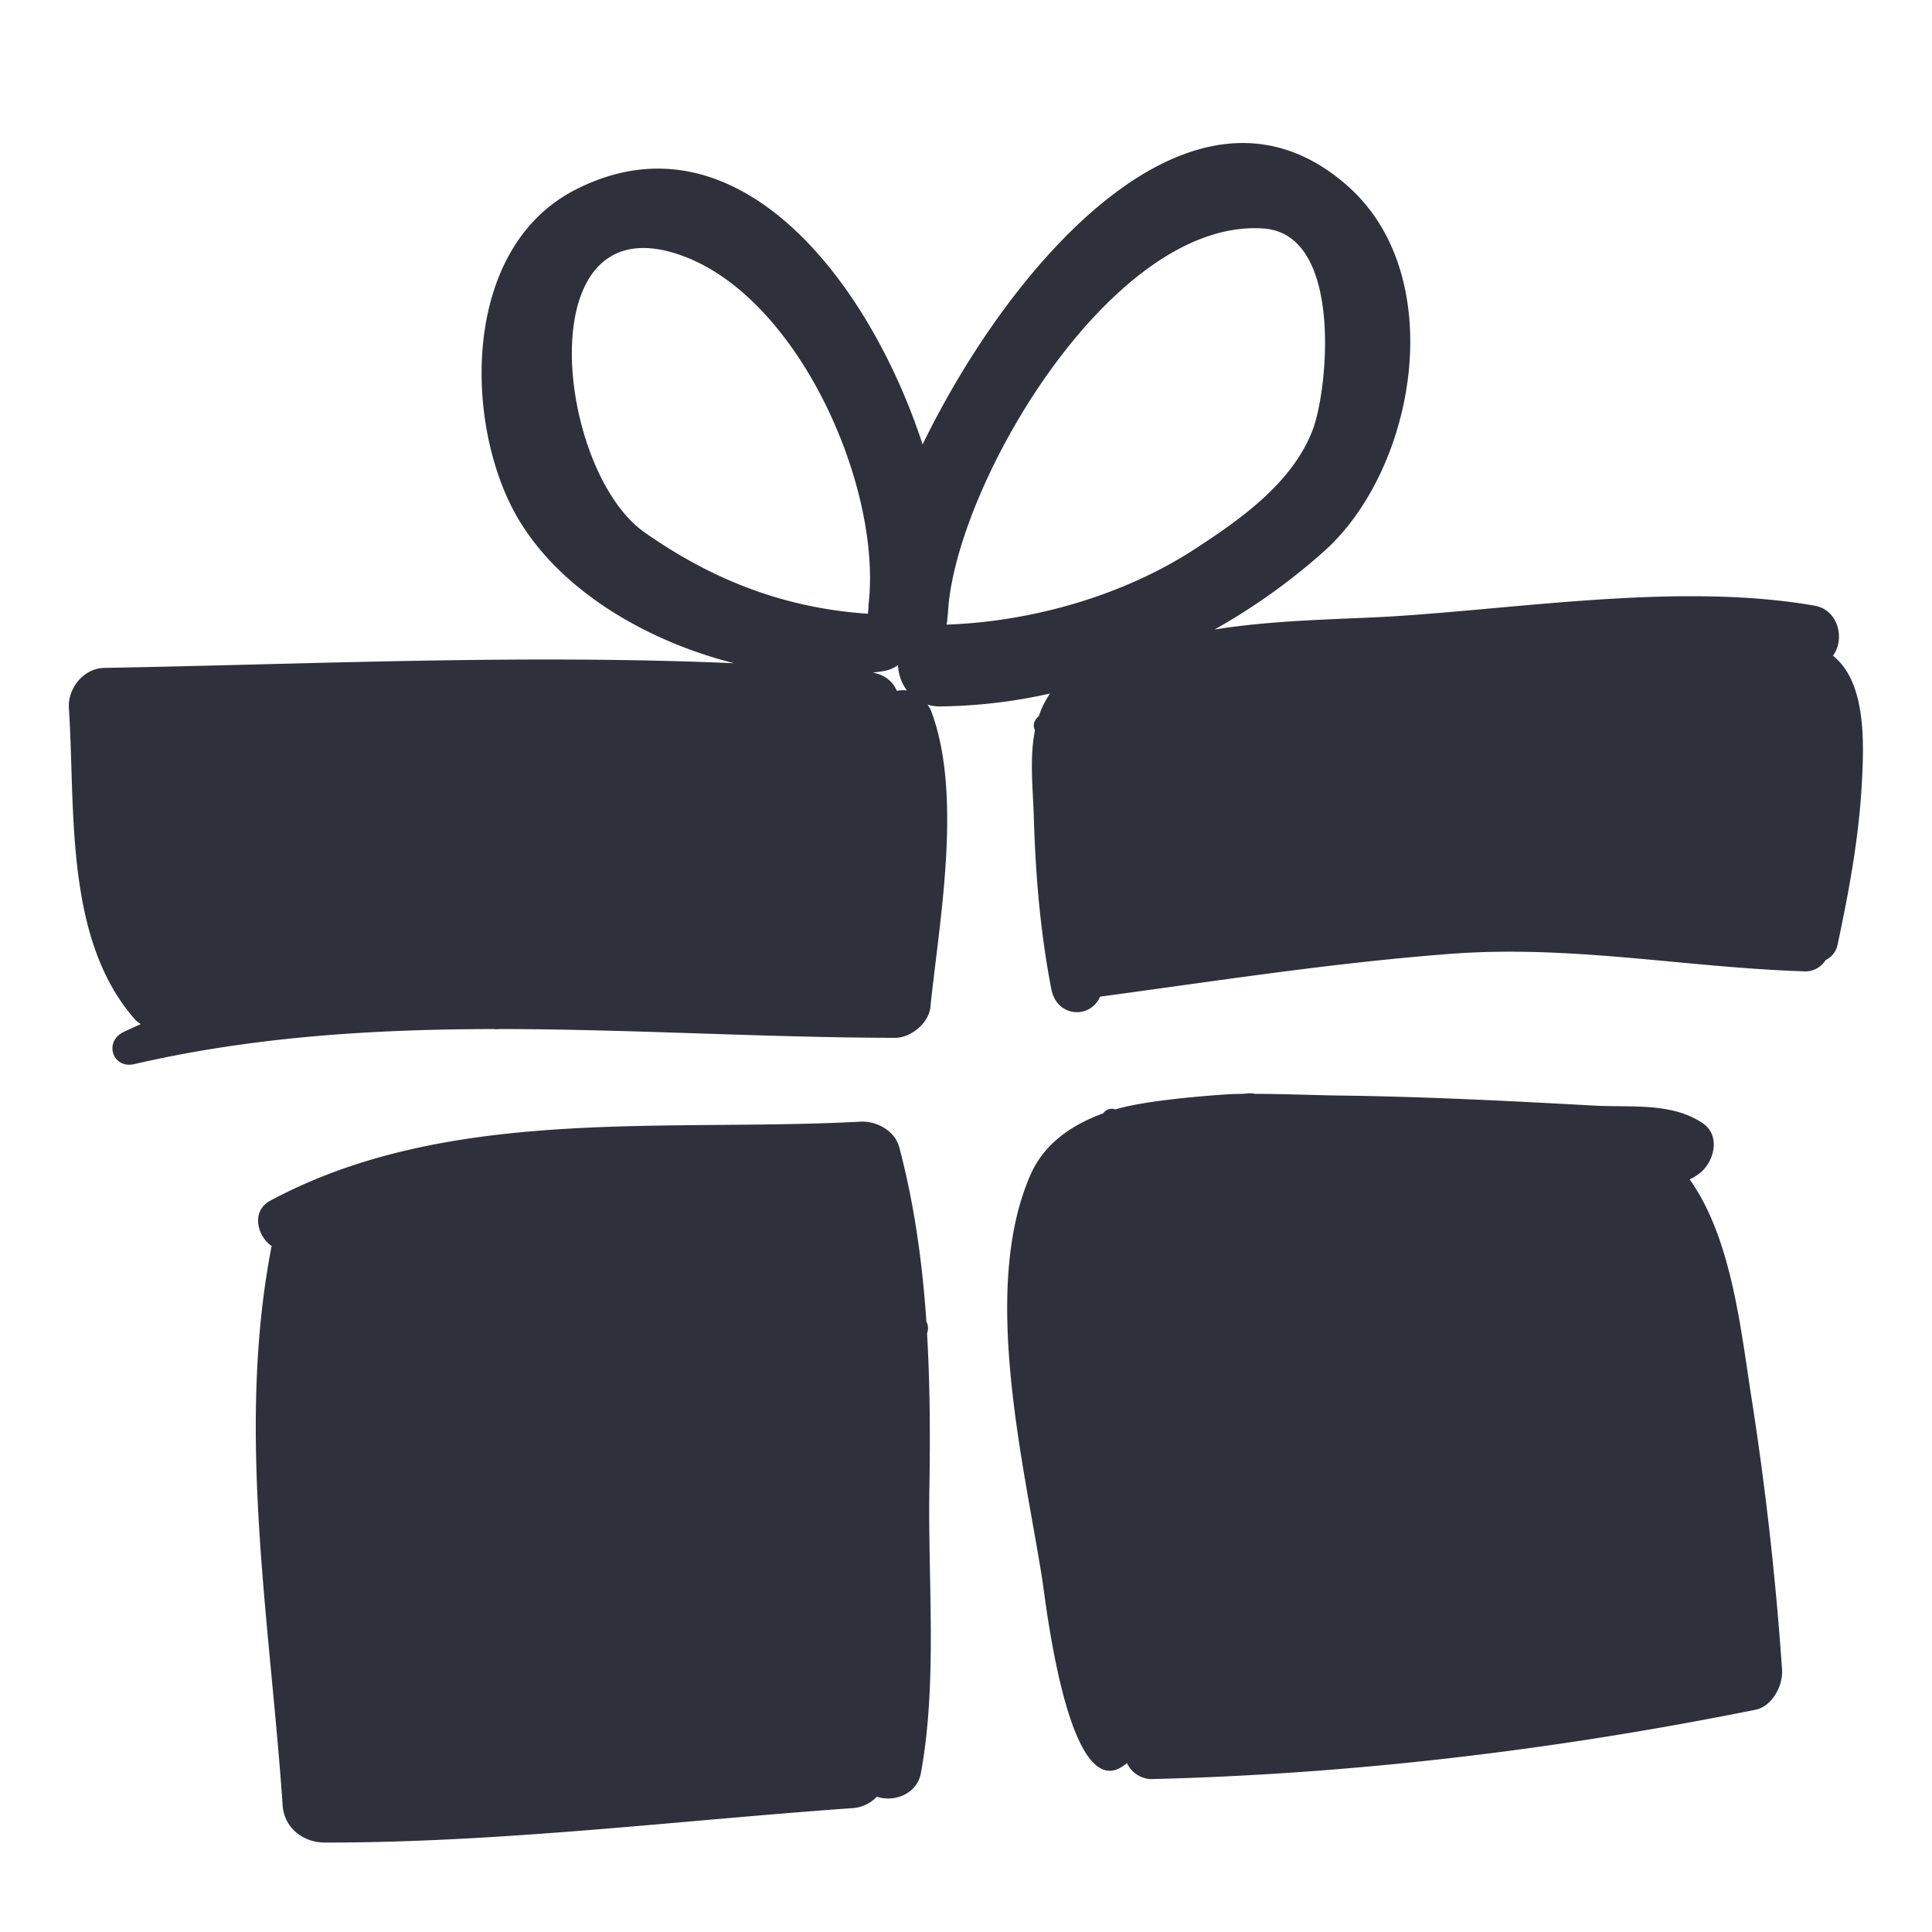 <svg width="44" height="44" viewBox="0 0 44 44" fill="none" xmlns="http://www.w3.org/2000/svg"><g clip-path="url(#clip0)"><g clip-path="url(#clip1)" fill="#2E313B"><path d="M41.745 14.934c.28-.382.122-1.046-.418-1.14-2.976-.52-6.5.04-9.506.237-1.134.075-2.704.072-4.162.306a14.09 14.09 0 002.516-1.8c2.071-1.875 2.834-6.223.54-8.28-3.464-3.107-7.65 1.642-9.703 5.865-1.238-3.786-4.273-7.657-7.904-5.803-2.54 1.297-2.538 5.114-1.444 7.245.902 1.76 2.947 3.01 5.057 3.541-4.778-.208-9.56.02-14.345.106-.47.008-.837.464-.807.917.151 2.282-.112 5.241 1.497 7.08.042.047.09.086.143.114-.135.062-.27.12-.404.186-.442.22-.24.84.251.727 2.718-.628 5.454-.795 8.198-.799a.363.363 0 00.124 0c2.995.002 6 .194 9.006.2.359.001.768-.333.805-.7.208-2.005.738-4.831.015-6.751-.02-.054-.052-.092-.079-.136a.989.989 0 00.28.04 12.134 12.134 0 002.508-.294 2.027 2.027 0 00-.254.514c-.098.078-.15.204-.088.322-.129.637-.045 1.335-.026 1.996.039 1.31.149 2.613.398 3.899.127.652.891.684 1.11.172 2.658-.358 5.292-.77 7.97-.974 2.755-.21 5.333.306 8.044.397a.544.544 0 00.511-.257.49.49 0 00.27-.342c.266-1.245.494-2.478.558-3.752.043-.86.095-2.236-.66-2.835zm-27.066-2.81c-2.032-1.426-2.682-7.644.907-6.282 2.657 1.009 4.526 5.334 4.189 7.974h.007a4.45 4.45 0 00-.016.162c-1.884-.128-3.521-.755-5.087-1.854zm5.745 3.609c-.084-.205-.264-.362-.546-.415.09-.013.183-.022.271-.039a.748.748 0 00.302-.132c.009.205.078.41.203.577a.739.739 0 00-.23.009zm1.132-1.508c.002-.013.007-.024.009-.037a5.36 5.36 0 00.034-.382c.27-2.953 3.775-8.844 7.178-8.602 1.819.129 1.468 3.664 1.121 4.579-.462 1.223-1.674 2.064-2.713 2.738-1.616 1.047-3.7 1.64-5.63 1.704zm-.458 15.871c-.091-1.336-.273-2.663-.617-3.966-.098-.374-.514-.604-.879-.585-4.443.239-9.388-.379-13.449 1.801-.433.233-.303.798.033 1.031-.813 4.186-.038 8.529.251 12.738.036.518.468.848.965.848 4.015.002 7.997-.498 11.996-.783a.837.837 0 00.571-.261c.397.133.916-.062 1.003-.536.382-2.072.157-4.401.194-6.509.02-1.17.015-2.34-.053-3.506a.342.342 0 00-.015-.272zm18.796 1.77c-.25-1.59-.454-3.658-1.412-5.005.083-.043.161-.09.23-.143.325-.254.481-.855.073-1.133-.712-.485-1.641-.36-2.471-.405-1.945-.107-3.889-.207-5.836-.23-.512-.007-1.186-.037-1.913-.038-.025-.028-.263 0-.263 0l-.239.004s-1.847.103-2.66.35a.238.238 0 00-.278.089c-.747.274-1.351.708-1.653 1.393-1.144 2.593-.157 6.557.262 9.207.081.51.613 5.345 1.931 4.197a.63.63 0 00.619.364c4.607-.117 9.177-.669 13.693-1.577.387-.078.633-.554.608-.914a71.975 71.975 0 00-.691-6.16z"/></g></g><defs><clipPath id="clip0"><path fill="#fff" d="M.68.587h43v43h-43z"/></clipPath><clipPath id="clip1"><path transform="rotate(-3.664 .68 3.193)" fill="#fff" d="M.68 3.193h40.79v40.79H.68z"/></clipPath></defs></svg>
